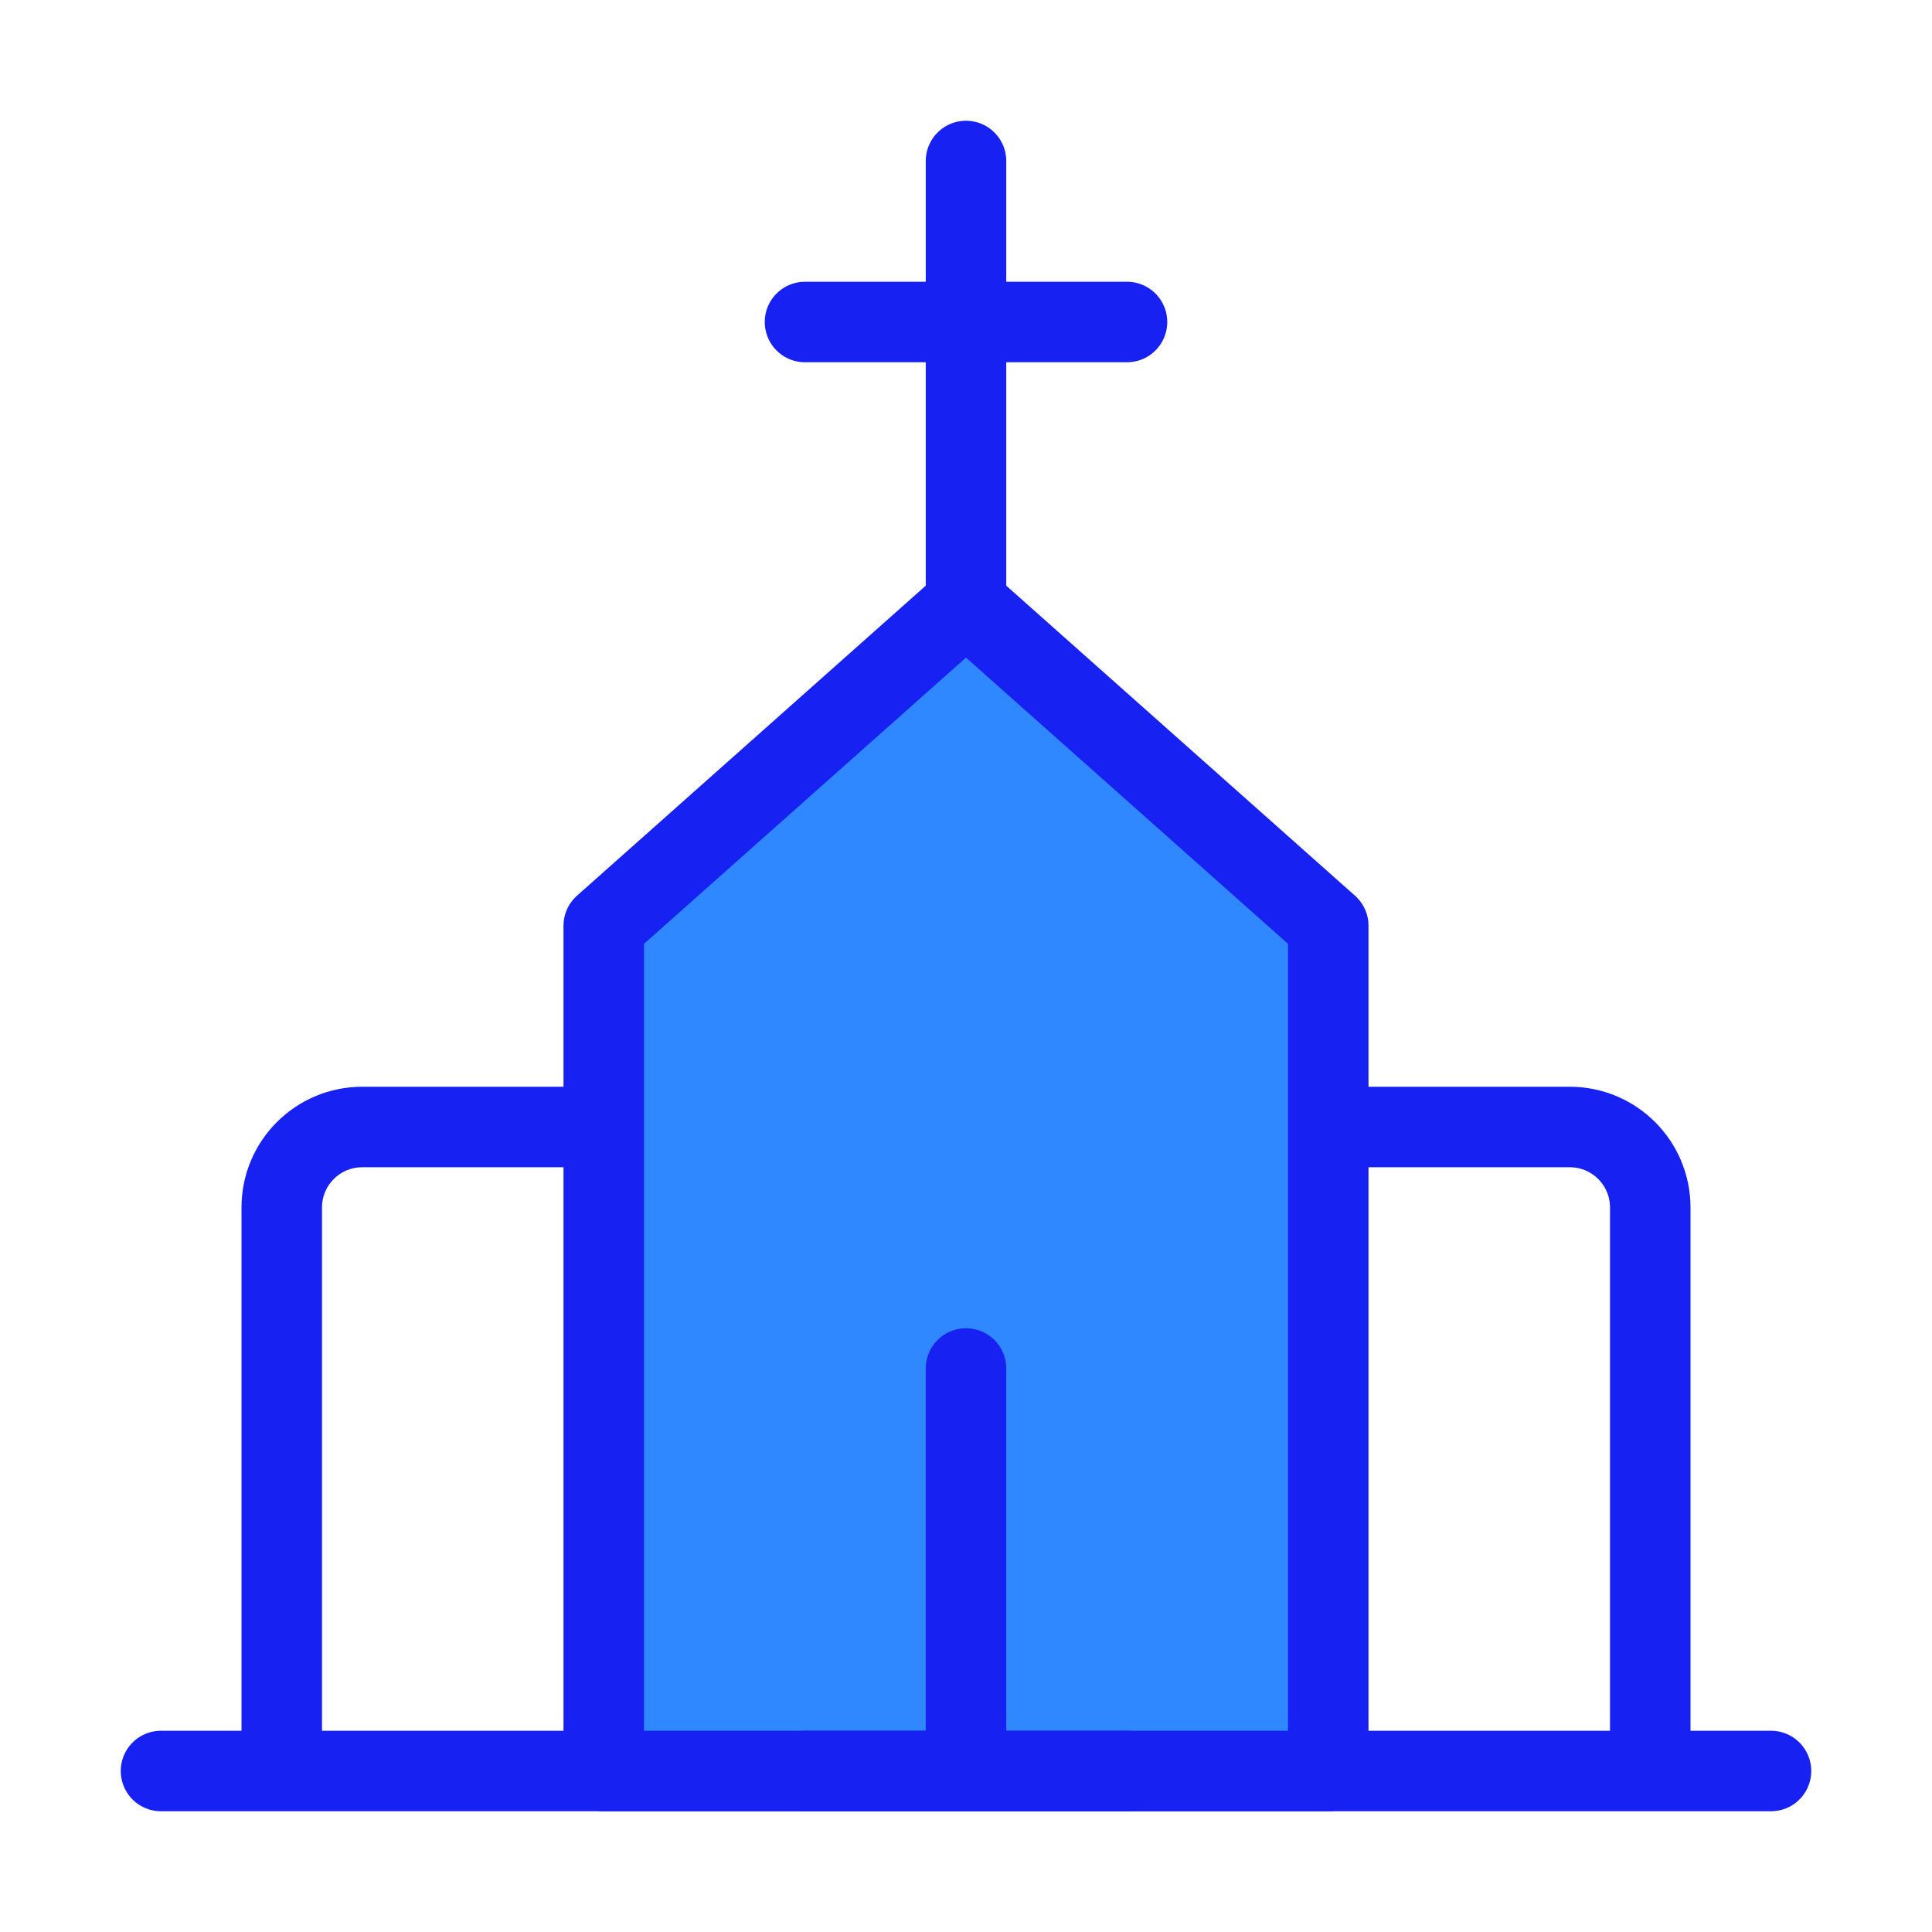 <?xml version="1.0" encoding="UTF-8"?><svg width="24" height="24" viewBox="0 0 48 48" fill="none" xmlns="http://www.w3.org/2000/svg"><path d="M24 4V16" stroke="#1721F1" stroke-width="2" stroke-linecap="round"/><path d="M20 8L28 8" stroke="#1721F1" stroke-width="2" stroke-linecap="round"/><path d="M15 28H9C7.895 28 7 28.895 7 30V44" stroke="#1721F1" stroke-width="2" stroke-linejoin="round"/><path d="M33 28H39C40.105 28 41 28.895 41 30V44" stroke="#1721F1" stroke-width="2" stroke-linejoin="round"/><path d="M4 44L44 44" stroke="#1721F1" stroke-width="2" stroke-linecap="round"/><path d="M15 23L24 15L33 23V44H15V23Z" fill="#2F88FF" stroke="#1721F1" stroke-width="2" stroke-linecap="round" stroke-linejoin="round"/><path d="M24 34V44" stroke="#1721F1" stroke-width="2" stroke-linecap="round"/><path d="M20 44L28 44" stroke="#1721F1" stroke-width="2" stroke-linecap="round"/></svg>